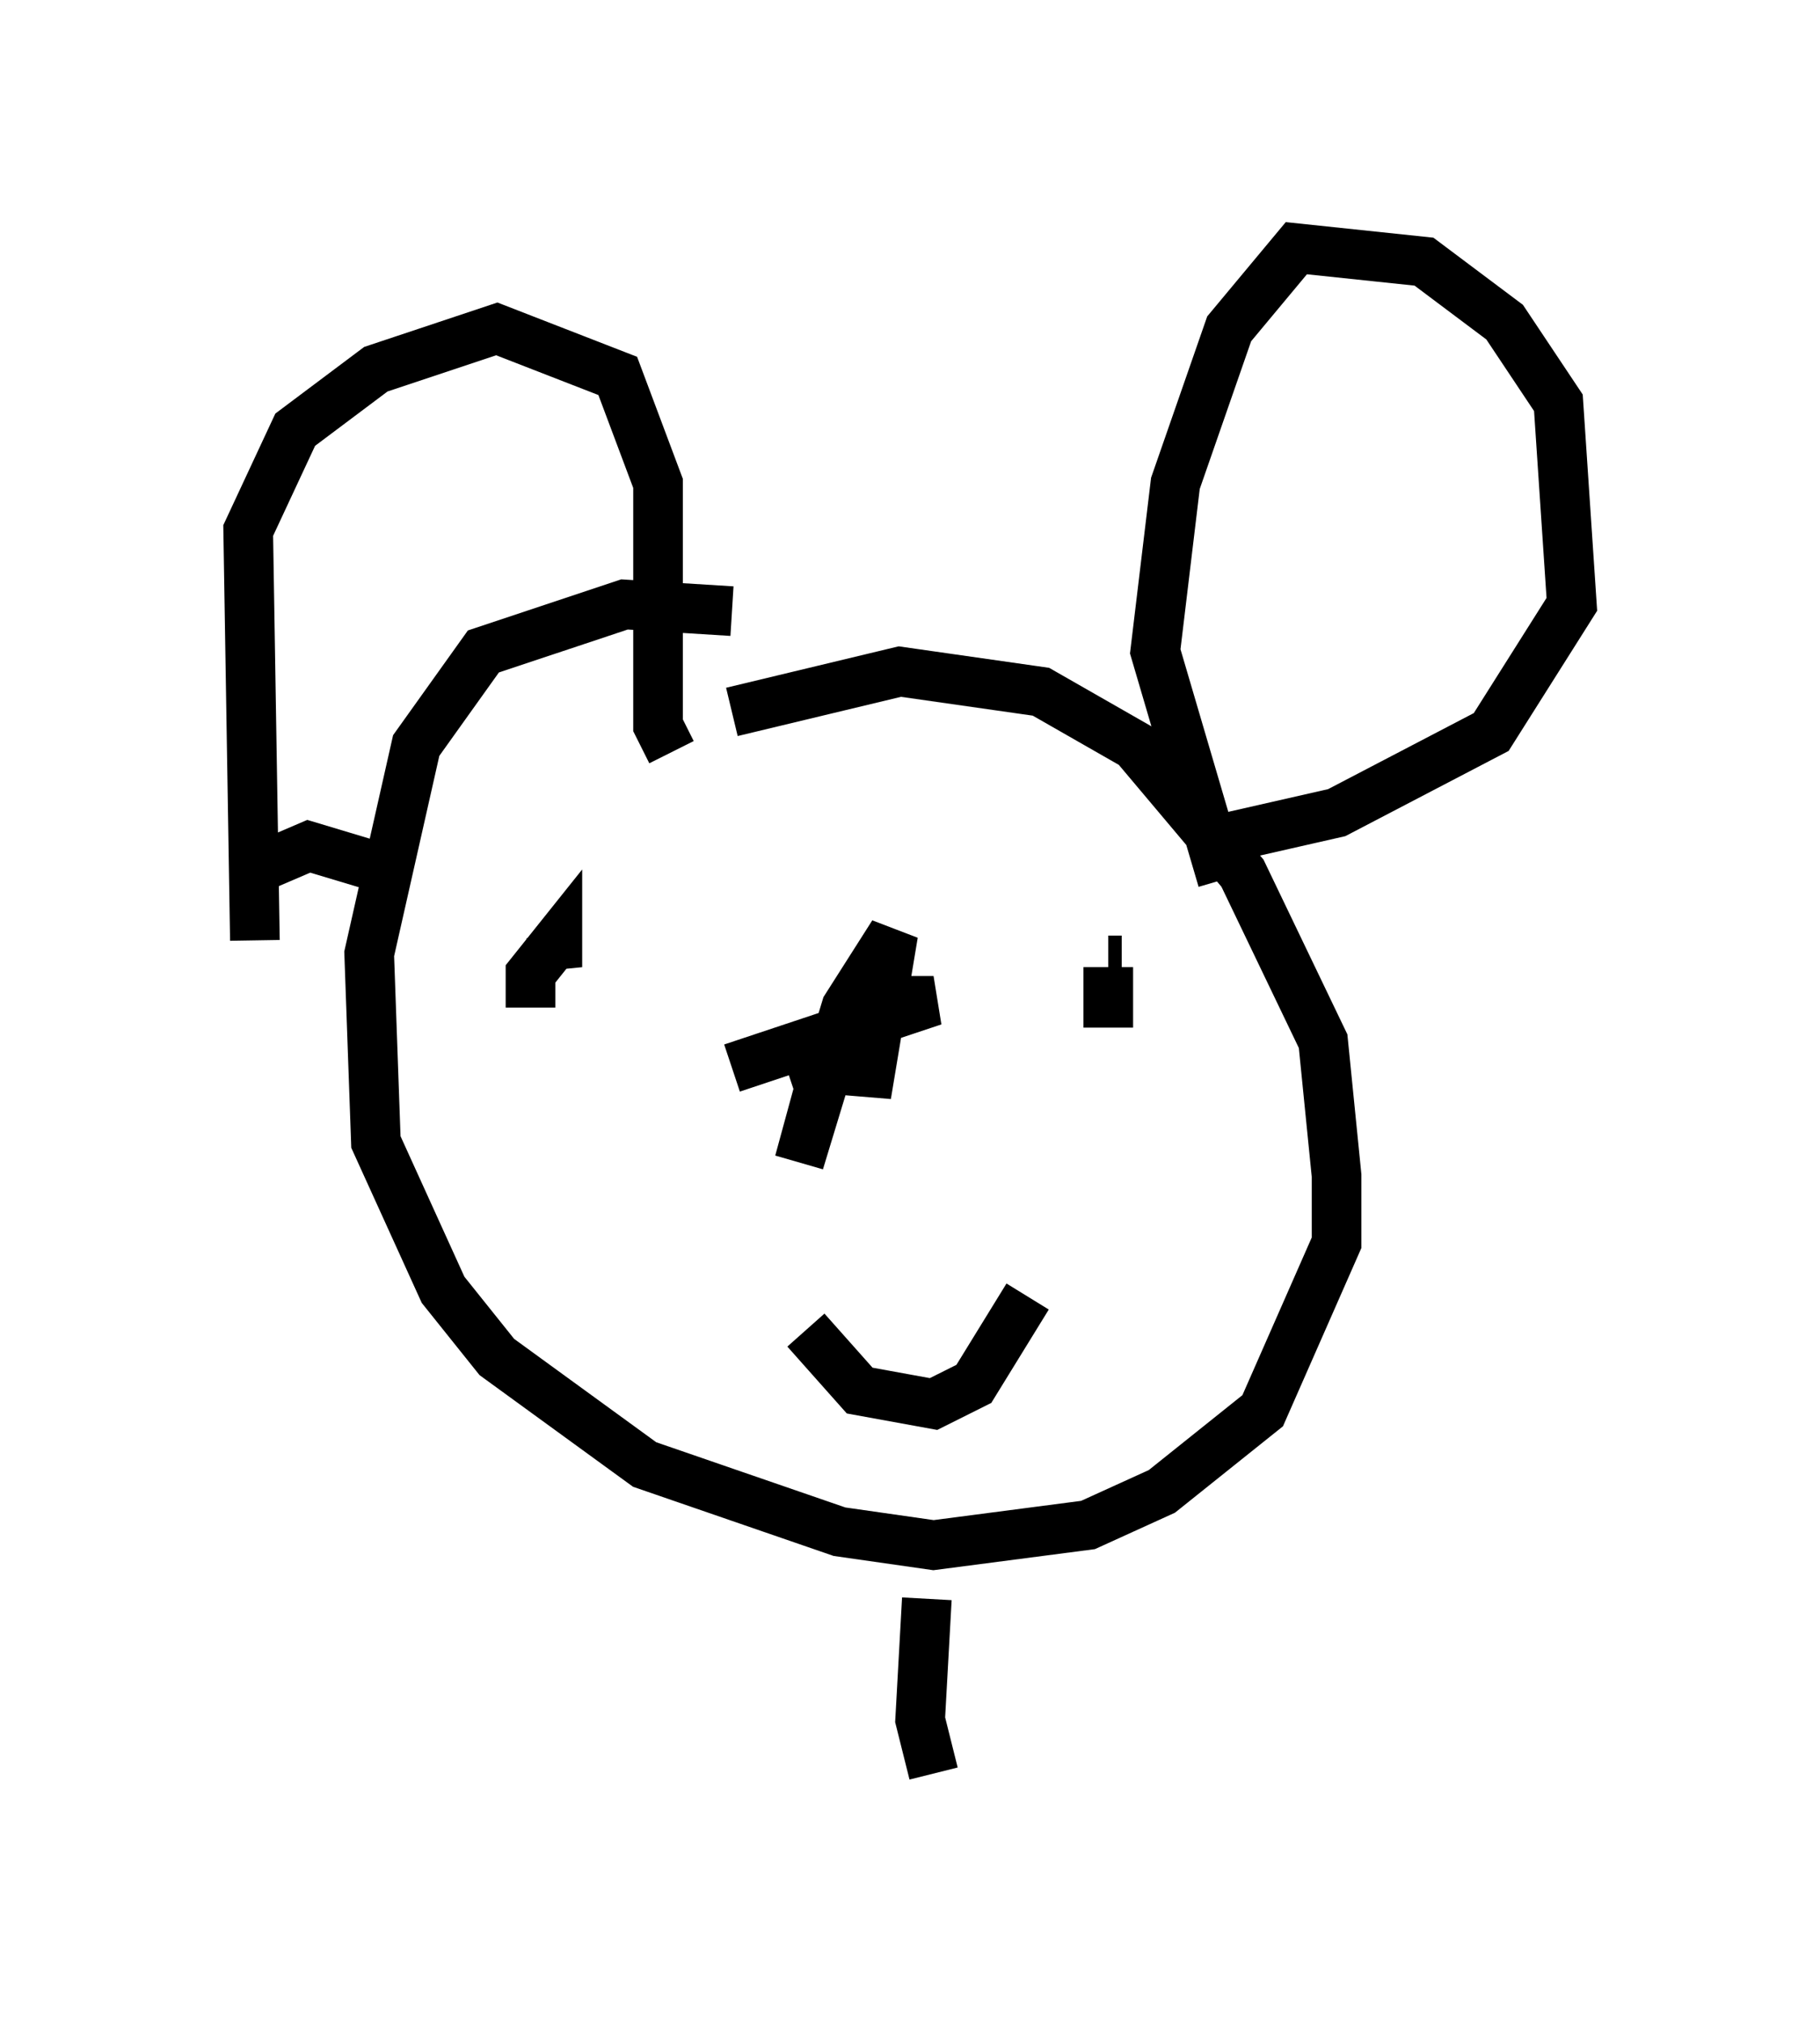 <?xml version="1.0" encoding="utf-8" ?>
<svg baseProfile="full" height="40.717" version="1.1" width="36.657" xmlns="http://www.w3.org/2000/svg" xmlns:ev="http://www.w3.org/2001/xml-events" xmlns:xlink="http://www.w3.org/1999/xlink"><defs /><rect fill="white" height="40.717" width="36.657" x="0" y="0" /><path d="M16.231, 13.119 m-1.488, -0.812 l-2.165, -0.135 -2.842, 0.947 l-1.353, 1.894 -0.947, 4.195 l0.135, 3.789 1.353, 2.977 l1.083, 1.353 2.977, 2.165 l3.924, 1.353 1.894, 0.271 l3.112, -0.406 1.488, -0.677 l2.03, -1.624 1.488, -3.383 l0.0, -1.353 -0.271, -2.706 l-1.624, -3.383 -2.165, -2.571 l-1.894, -1.083 -2.842, -0.406 l-3.383, 0.812 m-9.607, 4.601 l-0.135, -8.254 0.947, -2.03 l1.624, -1.218 2.436, -0.812 l2.436, 0.947 0.812, 2.165 l0.0, 4.871 0.271, 0.541 m11.096, 2.571 l-1.353, -4.601 0.406, -3.383 l1.083, -3.112 1.353, -1.624 l2.571, 0.271 1.624, 1.218 l1.083, 1.624 0.271, 4.059 l-1.624, 2.571 -3.112, 1.624 l-2.977, 0.677 m-18.674, 0.406 l0.947, -0.406 1.353, 0.406 m8.66, 3.654 l0.271, 0.812 -0.406, 1.488 l0.947, -3.112 0.947, -1.488 l-0.541, 3.248 0.0, -1.083 l0.541, -0.812 0.812, 0.0 l-4.059, 1.353 m1.488, 5.277 l1.083, 1.218 1.488, 0.271 l0.812, -0.406 1.083, -1.759 m-10.013, -5.819 l0.0, -0.677 0.541, -0.677 l0.0, 0.541 -0.135, -0.677 m11.231, 1.894 l0.0, -1.218 m0.271, -0.135 l-0.271, 0.0 m-3.654, 12.855 l-0.135, 2.436 0.271, 1.083 " fill="none" stroke="black" stroke-width="1" /></svg>